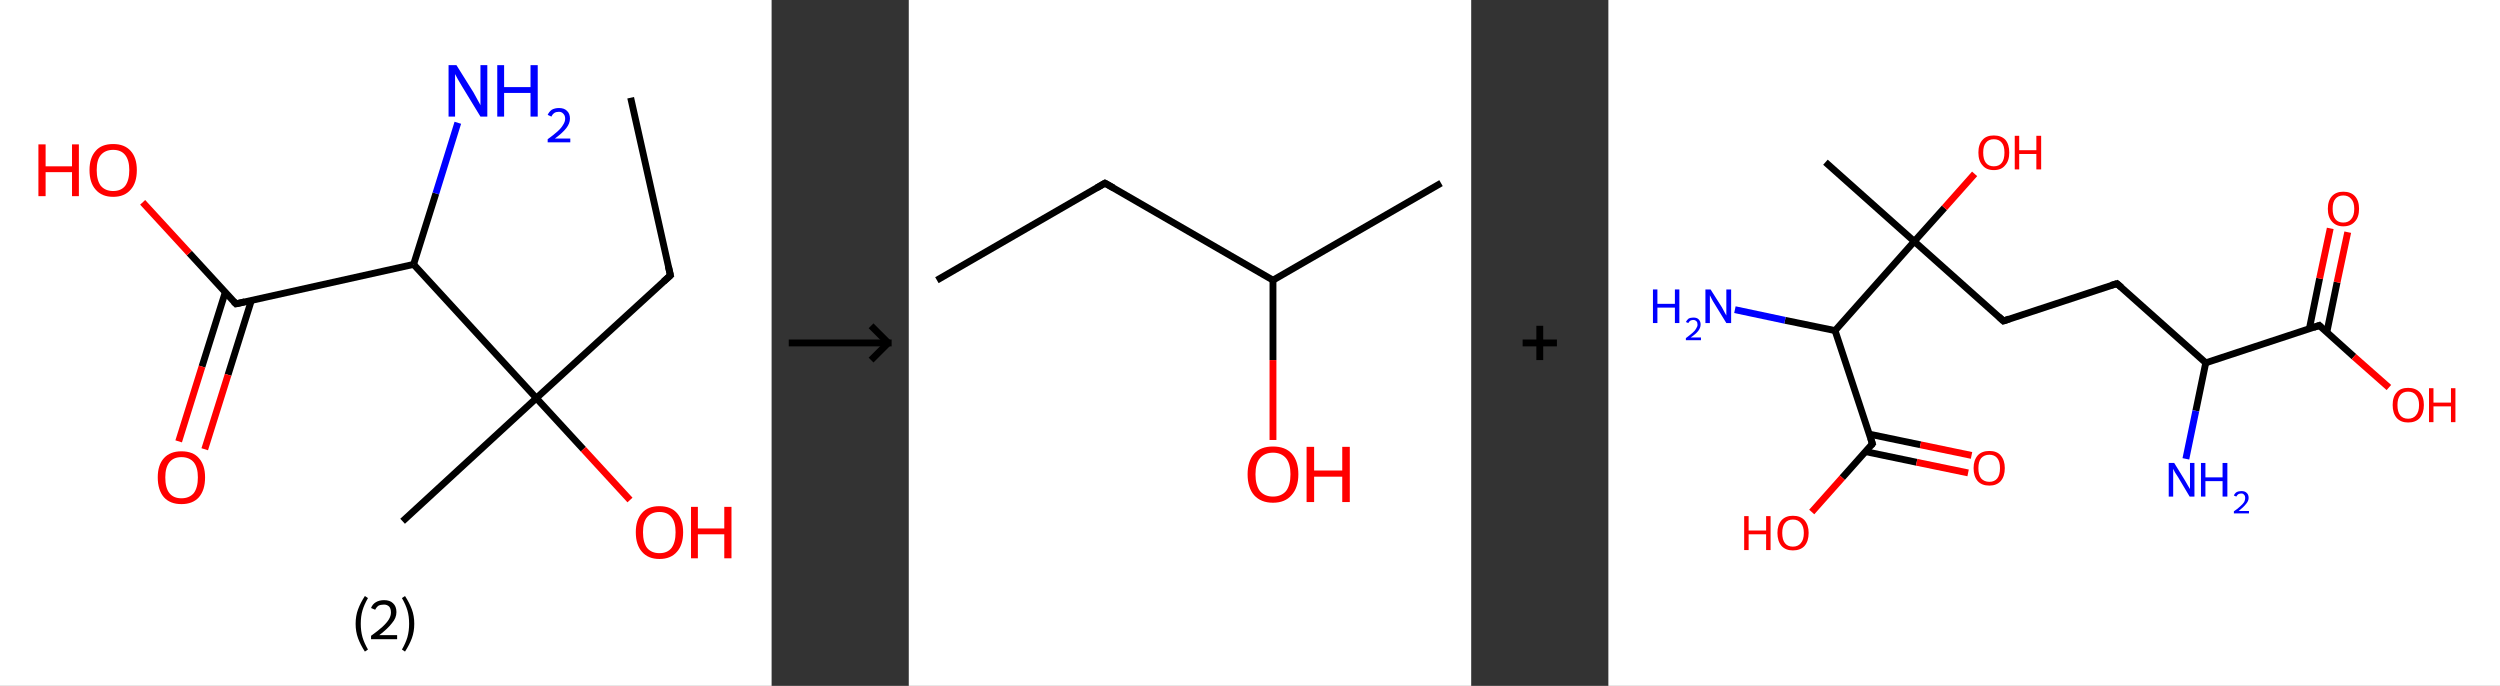 <?xml version='1.0' encoding='ASCII' standalone='yes'?>
<svg xmlns="http://www.w3.org/2000/svg" xmlns:xlink="http://www.w3.org/1999/xlink" version="1.1" width="729.0px" viewBox="0 0 729.0 200.0" height="200.0px">
  <rect x="0" y="0" width="729.0" height="200.0" fill="#333333" stroke="none"/>
  <g>
    <g transform="translate(0, 0) scale(1 1) "><!-- END OF HEADER -->
<rect style="opacity:1.0;fill:#FFFFFF;stroke:none" width="225.0" height="200.0" x="0.0" y="0.0"> </rect>
<path class="bond-0 atom-0 atom-1" d="M 183.9,28.5 L 195.5,80.3" style="fill:none;fill-rule:evenodd;stroke:#000000;stroke-width:2.0px;stroke-linecap:butt;stroke-linejoin:miter;stroke-opacity:1"/>
<path class="bond-1 atom-1 atom-2" d="M 195.5,80.3 L 156.4,116.1" style="fill:none;fill-rule:evenodd;stroke:#000000;stroke-width:2.0px;stroke-linecap:butt;stroke-linejoin:miter;stroke-opacity:1"/>
<path class="bond-2 atom-2 atom-3" d="M 156.4,116.1 L 117.4,152.0" style="fill:none;fill-rule:evenodd;stroke:#000000;stroke-width:2.0px;stroke-linecap:butt;stroke-linejoin:miter;stroke-opacity:1"/>
<path class="bond-3 atom-2 atom-4" d="M 156.4,116.1 L 170.1,131.0" style="fill:none;fill-rule:evenodd;stroke:#000000;stroke-width:2.0px;stroke-linecap:butt;stroke-linejoin:miter;stroke-opacity:1"/>
<path class="bond-3 atom-2 atom-4" d="M 170.1,131.0 L 183.7,145.8" style="fill:none;fill-rule:evenodd;stroke:#FF0000;stroke-width:2.0px;stroke-linecap:butt;stroke-linejoin:miter;stroke-opacity:1"/>
<path class="bond-4 atom-2 atom-5" d="M 156.4,116.1 L 120.6,77.1" style="fill:none;fill-rule:evenodd;stroke:#000000;stroke-width:2.0px;stroke-linecap:butt;stroke-linejoin:miter;stroke-opacity:1"/>
<path class="bond-5 atom-5 atom-6" d="M 120.6,77.1 L 127.1,56.4" style="fill:none;fill-rule:evenodd;stroke:#000000;stroke-width:2.0px;stroke-linecap:butt;stroke-linejoin:miter;stroke-opacity:1"/>
<path class="bond-5 atom-5 atom-6" d="M 127.1,56.4 L 133.5,35.8" style="fill:none;fill-rule:evenodd;stroke:#0000FF;stroke-width:2.0px;stroke-linecap:butt;stroke-linejoin:miter;stroke-opacity:1"/>
<path class="bond-6 atom-5 atom-7" d="M 120.6,77.1 L 68.8,88.6" style="fill:none;fill-rule:evenodd;stroke:#000000;stroke-width:2.0px;stroke-linecap:butt;stroke-linejoin:miter;stroke-opacity:1"/>
<path class="bond-7 atom-7 atom-8" d="M 65.7,85.2 L 58.9,106.9" style="fill:none;fill-rule:evenodd;stroke:#000000;stroke-width:2.0px;stroke-linecap:butt;stroke-linejoin:miter;stroke-opacity:1"/>
<path class="bond-7 atom-7 atom-8" d="M 58.9,106.9 L 52.1,128.7" style="fill:none;fill-rule:evenodd;stroke:#FF0000;stroke-width:2.0px;stroke-linecap:butt;stroke-linejoin:miter;stroke-opacity:1"/>
<path class="bond-7 atom-7 atom-8" d="M 73.3,87.6 L 66.5,109.3" style="fill:none;fill-rule:evenodd;stroke:#000000;stroke-width:2.0px;stroke-linecap:butt;stroke-linejoin:miter;stroke-opacity:1"/>
<path class="bond-7 atom-7 atom-8" d="M 66.5,109.3 L 59.7,131.0" style="fill:none;fill-rule:evenodd;stroke:#FF0000;stroke-width:2.0px;stroke-linecap:butt;stroke-linejoin:miter;stroke-opacity:1"/>
<path class="bond-8 atom-7 atom-9" d="M 68.8,88.6 L 55.2,73.8" style="fill:none;fill-rule:evenodd;stroke:#000000;stroke-width:2.0px;stroke-linecap:butt;stroke-linejoin:miter;stroke-opacity:1"/>
<path class="bond-8 atom-7 atom-9" d="M 55.2,73.8 L 41.6,59.0" style="fill:none;fill-rule:evenodd;stroke:#FF0000;stroke-width:2.0px;stroke-linecap:butt;stroke-linejoin:miter;stroke-opacity:1"/>
<path d="M 194.9,77.7 L 195.5,80.3 L 193.5,82.1" style="fill:none;stroke:#000000;stroke-width:2.0px;stroke-linecap:butt;stroke-linejoin:miter;stroke-opacity:1;"/>
<path d="M 71.4,88.0 L 68.8,88.6 L 68.1,87.9" style="fill:none;stroke:#000000;stroke-width:2.0px;stroke-linecap:butt;stroke-linejoin:miter;stroke-opacity:1;"/>
<path class="atom-4" d="M 185.4 155.2 Q 185.4 151.6, 187.2 149.6 Q 188.9 147.6, 192.3 147.6 Q 195.6 147.6, 197.4 149.6 Q 199.2 151.6, 199.2 155.2 Q 199.2 158.9, 197.4 160.9 Q 195.6 163.0, 192.3 163.0 Q 189.0 163.0, 187.2 160.9 Q 185.4 158.9, 185.4 155.2 M 192.3 161.3 Q 194.6 161.3, 195.8 159.8 Q 197.0 158.2, 197.0 155.2 Q 197.0 152.3, 195.8 150.8 Q 194.6 149.3, 192.3 149.3 Q 190.0 149.3, 188.7 150.8 Q 187.5 152.2, 187.5 155.2 Q 187.5 158.2, 188.7 159.8 Q 190.0 161.3, 192.3 161.3 " fill="#FF0000"/>
<path class="atom-4" d="M 201.5 147.8 L 203.5 147.8 L 203.5 154.1 L 211.2 154.1 L 211.2 147.8 L 213.3 147.8 L 213.3 162.8 L 211.2 162.8 L 211.2 155.8 L 203.5 155.8 L 203.5 162.8 L 201.5 162.8 L 201.5 147.8 " fill="#FF0000"/>
<path class="atom-6" d="M 133.1 19.0 L 138.1 27.0 Q 138.5 27.7, 139.3 29.2 Q 140.1 30.6, 140.1 30.7 L 140.1 19.0 L 142.1 19.0 L 142.1 34.0 L 140.1 34.0 L 134.8 25.3 Q 134.2 24.3, 133.5 23.1 Q 132.9 22.0, 132.7 21.6 L 132.7 34.0 L 130.8 34.0 L 130.8 19.0 L 133.1 19.0 " fill="#0000FF"/>
<path class="atom-6" d="M 145.0 19.0 L 147.0 19.0 L 147.0 25.4 L 154.7 25.4 L 154.7 19.0 L 156.8 19.0 L 156.8 34.0 L 154.7 34.0 L 154.7 27.1 L 147.0 27.1 L 147.0 34.0 L 145.0 34.0 L 145.0 19.0 " fill="#0000FF"/>
<path class="atom-6" d="M 159.7 33.5 Q 160.1 32.6, 160.9 32.0 Q 161.8 31.5, 163.0 31.5 Q 164.5 31.5, 165.3 32.3 Q 166.2 33.1, 166.2 34.6 Q 166.2 36.0, 165.1 37.4 Q 164.0 38.8, 161.8 40.4 L 166.3 40.4 L 166.3 41.5 L 159.7 41.5 L 159.7 40.6 Q 161.5 39.3, 162.6 38.3 Q 163.7 37.3, 164.2 36.4 Q 164.8 35.5, 164.8 34.6 Q 164.8 33.7, 164.3 33.2 Q 163.8 32.6, 163.0 32.6 Q 162.2 32.6, 161.7 32.9 Q 161.1 33.3, 160.8 34.0 L 159.7 33.5 " fill="#0000FF"/>
<path class="atom-8" d="M 46.0 139.2 Q 46.0 135.6, 47.8 133.6 Q 49.6 131.6, 52.9 131.6 Q 56.3 131.6, 58.0 133.6 Q 59.8 135.6, 59.8 139.2 Q 59.8 142.9, 58.0 145.0 Q 56.2 147.0, 52.9 147.0 Q 49.6 147.0, 47.8 145.0 Q 46.0 142.9, 46.0 139.2 M 52.9 145.3 Q 55.2 145.3, 56.5 143.8 Q 57.7 142.2, 57.7 139.2 Q 57.7 136.3, 56.5 134.8 Q 55.2 133.3, 52.9 133.3 Q 50.6 133.3, 49.4 134.8 Q 48.2 136.3, 48.2 139.2 Q 48.2 142.3, 49.4 143.8 Q 50.6 145.3, 52.9 145.3 " fill="#FF0000"/>
<path class="atom-9" d="M 11.2 42.1 L 13.3 42.1 L 13.3 48.5 L 21.0 48.5 L 21.0 42.1 L 23.0 42.1 L 23.0 57.2 L 21.0 57.2 L 21.0 50.2 L 13.3 50.2 L 13.3 57.2 L 11.2 57.2 L 11.2 42.1 " fill="#FF0000"/>
<path class="atom-9" d="M 26.1 49.6 Q 26.1 46.0, 27.9 44.0 Q 29.6 42.0, 33.0 42.0 Q 36.3 42.0, 38.1 44.0 Q 39.9 46.0, 39.9 49.6 Q 39.9 53.3, 38.1 55.3 Q 36.3 57.4, 33.0 57.4 Q 29.7 57.4, 27.9 55.3 Q 26.1 53.3, 26.1 49.6 M 33.0 55.7 Q 35.3 55.7, 36.5 54.2 Q 37.7 52.6, 37.7 49.6 Q 37.7 46.7, 36.5 45.2 Q 35.3 43.7, 33.0 43.7 Q 30.7 43.7, 29.4 45.2 Q 28.2 46.6, 28.2 49.6 Q 28.2 52.6, 29.4 54.2 Q 30.7 55.7, 33.0 55.7 " fill="#FF0000"/>
<path class="legend" d="M 103.7 181.9 Q 103.7 179.6, 104.4 177.7 Q 105.1 175.8, 106.4 173.8 L 107.3 174.4 Q 106.2 176.3, 105.7 178.0 Q 105.2 179.7, 105.2 181.9 Q 105.2 184.0, 105.7 185.8 Q 106.2 187.5, 107.3 189.4 L 106.4 190.0 Q 105.1 188.0, 104.4 186.1 Q 103.7 184.2, 103.7 181.9 " fill="#000000"/>
<path class="legend" d="M 108.2 177.3 Q 108.6 176.2, 109.6 175.6 Q 110.6 175.0, 112.0 175.0 Q 113.7 175.0, 114.6 175.9 Q 115.6 176.8, 115.6 178.5 Q 115.6 180.2, 114.3 181.7 Q 113.1 183.3, 110.6 185.2 L 115.8 185.2 L 115.8 186.4 L 108.2 186.4 L 108.2 185.4 Q 110.3 183.9, 111.5 182.8 Q 112.8 181.6, 113.4 180.6 Q 114.0 179.6, 114.0 178.6 Q 114.0 177.5, 113.5 176.9 Q 112.9 176.3, 112.0 176.3 Q 111.0 176.3, 110.4 176.6 Q 109.8 177.0, 109.4 177.8 L 108.2 177.3 " fill="#000000"/>
<path class="legend" d="M 120.8 181.9 Q 120.8 184.2, 120.1 186.1 Q 119.4 188.0, 118.1 190.0 L 117.2 189.4 Q 118.3 187.5, 118.8 185.8 Q 119.3 184.0, 119.3 181.9 Q 119.3 179.7, 118.8 178.0 Q 118.3 176.3, 117.2 174.4 L 118.1 173.8 Q 119.4 175.8, 120.1 177.7 Q 120.8 179.6, 120.8 181.9 " fill="#000000"/>
</g>
    <g transform="translate(225.0, 0) scale(1 1) "><line x1="5" y1="100" x2="35" y2="100" style="stroke:rgb(0,0,0);stroke-width:2"/>
  <line x1="34" y1="100" x2="29" y2="95" style="stroke:rgb(0,0,0);stroke-width:2"/>
  <line x1="34" y1="100" x2="29" y2="105" style="stroke:rgb(0,0,0);stroke-width:2"/>
</g>
    <g transform="translate(265.0, 0) scale(1 1) "><!-- END OF HEADER -->
<rect style="opacity:1.0;fill:#FFFFFF;stroke:none" width="164.0" height="200.0" x="0.0" y="0.0"> </rect>
<path class="bond-0 atom-0 atom-1" d="M 8.2,81.7 L 57.2,53.4" style="fill:none;fill-rule:evenodd;stroke:#000000;stroke-width:2.0px;stroke-linecap:butt;stroke-linejoin:miter;stroke-opacity:1"/>
<path class="bond-1 atom-1 atom-2" d="M 57.2,53.4 L 106.2,81.7" style="fill:none;fill-rule:evenodd;stroke:#000000;stroke-width:2.0px;stroke-linecap:butt;stroke-linejoin:miter;stroke-opacity:1"/>
<path class="bond-2 atom-2 atom-3" d="M 106.2,81.7 L 155.2,53.4" style="fill:none;fill-rule:evenodd;stroke:#000000;stroke-width:2.0px;stroke-linecap:butt;stroke-linejoin:miter;stroke-opacity:1"/>
<path class="bond-3 atom-2 atom-4" d="M 106.2,81.7 L 106.2,105.0" style="fill:none;fill-rule:evenodd;stroke:#000000;stroke-width:2.0px;stroke-linecap:butt;stroke-linejoin:miter;stroke-opacity:1"/>
<path class="bond-3 atom-2 atom-4" d="M 106.2,105.0 L 106.2,128.3" style="fill:none;fill-rule:evenodd;stroke:#FF0000;stroke-width:2.0px;stroke-linecap:butt;stroke-linejoin:miter;stroke-opacity:1"/>
<path d="M 54.8,54.8 L 57.2,53.4 L 59.7,54.8" style="fill:none;stroke:#000000;stroke-width:2.0px;stroke-linecap:butt;stroke-linejoin:miter;stroke-opacity:1;"/>
<path class="atom-4" d="M 98.8 138.3 Q 98.8 134.5, 100.7 132.3 Q 102.6 130.2, 106.2 130.2 Q 109.8 130.2, 111.7 132.3 Q 113.6 134.5, 113.6 138.3 Q 113.6 142.2, 111.6 144.4 Q 109.7 146.6, 106.2 146.6 Q 102.7 146.6, 100.7 144.4 Q 98.8 142.2, 98.8 138.3 M 106.2 144.8 Q 108.6 144.8, 110.0 143.2 Q 111.3 141.5, 111.3 138.3 Q 111.3 135.2, 110.0 133.6 Q 108.6 132.0, 106.2 132.0 Q 103.8 132.0, 102.4 133.6 Q 101.1 135.1, 101.1 138.3 Q 101.1 141.5, 102.4 143.2 Q 103.8 144.8, 106.2 144.8 " fill="#FF0000"/>
<path class="atom-4" d="M 116.0 130.3 L 118.2 130.3 L 118.2 137.2 L 126.4 137.2 L 126.4 130.3 L 128.6 130.3 L 128.6 146.4 L 126.4 146.4 L 126.4 139.0 L 118.2 139.0 L 118.2 146.4 L 116.0 146.4 L 116.0 130.3 " fill="#FF0000"/>
</g>
    <g transform="translate(429.0, 0) scale(1 1) "><line x1="15" y1="100" x2="25" y2="100" style="stroke:rgb(0,0,0);stroke-width:2"/>
  <line x1="20" y1="95" x2="20" y2="105" style="stroke:rgb(0,0,0);stroke-width:2"/>
</g>
    <g transform="translate(469.0, 0) scale(1 1) "><!-- END OF HEADER -->
<rect style="opacity:1.0;fill:#FFFFFF;stroke:none" width="260.0" height="200.0" x="0.0" y="0.0"> </rect>
<path class="bond-0 atom-0 atom-1" d="M 63.3,47.3 L 89.2,70.4" style="fill:none;fill-rule:evenodd;stroke:#000000;stroke-width:2.0px;stroke-linecap:butt;stroke-linejoin:miter;stroke-opacity:1"/>
<path class="bond-1 atom-1 atom-2" d="M 89.2,70.4 L 98.0,60.6" style="fill:none;fill-rule:evenodd;stroke:#000000;stroke-width:2.0px;stroke-linecap:butt;stroke-linejoin:miter;stroke-opacity:1"/>
<path class="bond-1 atom-1 atom-2" d="M 98.0,60.6 L 106.8,50.7" style="fill:none;fill-rule:evenodd;stroke:#FF0000;stroke-width:2.0px;stroke-linecap:butt;stroke-linejoin:miter;stroke-opacity:1"/>
<path class="bond-2 atom-1 atom-3" d="M 89.2,70.4 L 115.2,93.6" style="fill:none;fill-rule:evenodd;stroke:#000000;stroke-width:2.0px;stroke-linecap:butt;stroke-linejoin:miter;stroke-opacity:1"/>
<path class="bond-3 atom-3 atom-4" d="M 115.2,93.6 L 148.3,82.7" style="fill:none;fill-rule:evenodd;stroke:#000000;stroke-width:2.0px;stroke-linecap:butt;stroke-linejoin:miter;stroke-opacity:1"/>
<path class="bond-4 atom-4 atom-5" d="M 148.3,82.7 L 174.2,105.8" style="fill:none;fill-rule:evenodd;stroke:#000000;stroke-width:2.0px;stroke-linecap:butt;stroke-linejoin:miter;stroke-opacity:1"/>
<path class="bond-5 atom-5 atom-6" d="M 174.2,105.8 L 171.3,119.8" style="fill:none;fill-rule:evenodd;stroke:#000000;stroke-width:2.0px;stroke-linecap:butt;stroke-linejoin:miter;stroke-opacity:1"/>
<path class="bond-5 atom-5 atom-6" d="M 171.3,119.8 L 168.4,133.8" style="fill:none;fill-rule:evenodd;stroke:#0000FF;stroke-width:2.0px;stroke-linecap:butt;stroke-linejoin:miter;stroke-opacity:1"/>
<path class="bond-6 atom-5 atom-7" d="M 174.2,105.8 L 207.3,94.9" style="fill:none;fill-rule:evenodd;stroke:#000000;stroke-width:2.0px;stroke-linecap:butt;stroke-linejoin:miter;stroke-opacity:1"/>
<path class="bond-7 atom-7 atom-8" d="M 209.5,96.9 L 212.5,82.3" style="fill:none;fill-rule:evenodd;stroke:#000000;stroke-width:2.0px;stroke-linecap:butt;stroke-linejoin:miter;stroke-opacity:1"/>
<path class="bond-7 atom-7 atom-8" d="M 212.5,82.3 L 215.6,67.7" style="fill:none;fill-rule:evenodd;stroke:#FF0000;stroke-width:2.0px;stroke-linecap:butt;stroke-linejoin:miter;stroke-opacity:1"/>
<path class="bond-7 atom-7 atom-8" d="M 204.4,95.9 L 207.4,81.2" style="fill:none;fill-rule:evenodd;stroke:#000000;stroke-width:2.0px;stroke-linecap:butt;stroke-linejoin:miter;stroke-opacity:1"/>
<path class="bond-7 atom-7 atom-8" d="M 207.4,81.2 L 210.5,66.6" style="fill:none;fill-rule:evenodd;stroke:#FF0000;stroke-width:2.0px;stroke-linecap:butt;stroke-linejoin:miter;stroke-opacity:1"/>
<path class="bond-8 atom-7 atom-9" d="M 207.3,94.9 L 217.4,104.0" style="fill:none;fill-rule:evenodd;stroke:#000000;stroke-width:2.0px;stroke-linecap:butt;stroke-linejoin:miter;stroke-opacity:1"/>
<path class="bond-8 atom-7 atom-9" d="M 217.4,104.0 L 227.6,113.0" style="fill:none;fill-rule:evenodd;stroke:#FF0000;stroke-width:2.0px;stroke-linecap:butt;stroke-linejoin:miter;stroke-opacity:1"/>
<path class="bond-9 atom-1 atom-10" d="M 89.2,70.4 L 66.1,96.4" style="fill:none;fill-rule:evenodd;stroke:#000000;stroke-width:2.0px;stroke-linecap:butt;stroke-linejoin:miter;stroke-opacity:1"/>
<path class="bond-10 atom-10 atom-11" d="M 66.1,96.4 L 51.5,93.4" style="fill:none;fill-rule:evenodd;stroke:#000000;stroke-width:2.0px;stroke-linecap:butt;stroke-linejoin:miter;stroke-opacity:1"/>
<path class="bond-10 atom-10 atom-11" d="M 51.5,93.4 L 36.9,90.3" style="fill:none;fill-rule:evenodd;stroke:#0000FF;stroke-width:2.0px;stroke-linecap:butt;stroke-linejoin:miter;stroke-opacity:1"/>
<path class="bond-11 atom-10 atom-12" d="M 66.1,96.4 L 77.0,129.4" style="fill:none;fill-rule:evenodd;stroke:#000000;stroke-width:2.0px;stroke-linecap:butt;stroke-linejoin:miter;stroke-opacity:1"/>
<path class="bond-12 atom-12 atom-13" d="M 75.0,131.7 L 89.9,134.8" style="fill:none;fill-rule:evenodd;stroke:#000000;stroke-width:2.0px;stroke-linecap:butt;stroke-linejoin:miter;stroke-opacity:1"/>
<path class="bond-12 atom-12 atom-13" d="M 89.9,134.8 L 104.9,137.9" style="fill:none;fill-rule:evenodd;stroke:#FF0000;stroke-width:2.0px;stroke-linecap:butt;stroke-linejoin:miter;stroke-opacity:1"/>
<path class="bond-12 atom-12 atom-13" d="M 76.1,126.6 L 91.0,129.7" style="fill:none;fill-rule:evenodd;stroke:#000000;stroke-width:2.0px;stroke-linecap:butt;stroke-linejoin:miter;stroke-opacity:1"/>
<path class="bond-12 atom-12 atom-13" d="M 91.0,129.7 L 105.9,132.8" style="fill:none;fill-rule:evenodd;stroke:#FF0000;stroke-width:2.0px;stroke-linecap:butt;stroke-linejoin:miter;stroke-opacity:1"/>
<path class="bond-13 atom-12 atom-14" d="M 77.0,129.4 L 68.2,139.3" style="fill:none;fill-rule:evenodd;stroke:#000000;stroke-width:2.0px;stroke-linecap:butt;stroke-linejoin:miter;stroke-opacity:1"/>
<path class="bond-13 atom-12 atom-14" d="M 68.2,139.3 L 59.3,149.3" style="fill:none;fill-rule:evenodd;stroke:#FF0000;stroke-width:2.0px;stroke-linecap:butt;stroke-linejoin:miter;stroke-opacity:1"/>
<path d="M 113.9,92.4 L 115.2,93.6 L 116.9,93.0" style="fill:none;stroke:#000000;stroke-width:2.0px;stroke-linecap:butt;stroke-linejoin:miter;stroke-opacity:1;"/>
<path d="M 146.6,83.2 L 148.3,82.7 L 149.6,83.8" style="fill:none;stroke:#000000;stroke-width:2.0px;stroke-linecap:butt;stroke-linejoin:miter;stroke-opacity:1;"/>
<path d="M 205.6,95.5 L 207.3,94.9 L 207.8,95.4" style="fill:none;stroke:#000000;stroke-width:2.0px;stroke-linecap:butt;stroke-linejoin:miter;stroke-opacity:1;"/>
<path d="M 76.5,127.8 L 77.0,129.4 L 76.6,129.9" style="fill:none;stroke:#000000;stroke-width:2.0px;stroke-linecap:butt;stroke-linejoin:miter;stroke-opacity:1;"/>
<path class="atom-2" d="M 107.9 44.5 Q 107.9 42.1, 109.1 40.8 Q 110.2 39.5, 112.4 39.5 Q 114.6 39.5, 115.8 40.8 Q 116.9 42.1, 116.9 44.5 Q 116.9 46.9, 115.7 48.2 Q 114.6 49.6, 112.4 49.6 Q 110.2 49.6, 109.1 48.2 Q 107.9 46.9, 107.9 44.5 M 112.4 48.5 Q 113.9 48.5, 114.7 47.5 Q 115.5 46.5, 115.5 44.5 Q 115.5 42.5, 114.7 41.6 Q 113.9 40.6, 112.4 40.6 Q 110.9 40.6, 110.1 41.6 Q 109.3 42.5, 109.3 44.5 Q 109.3 46.5, 110.1 47.5 Q 110.9 48.5, 112.4 48.5 " fill="#FF0000"/>
<path class="atom-2" d="M 118.5 39.6 L 119.8 39.6 L 119.8 43.8 L 124.8 43.8 L 124.8 39.6 L 126.2 39.6 L 126.2 49.4 L 124.8 49.4 L 124.8 44.9 L 119.8 44.9 L 119.8 49.4 L 118.5 49.4 L 118.5 39.6 " fill="#FF0000"/>
<path class="atom-6" d="M 165.0 135.0 L 168.2 140.2 Q 168.5 140.7, 169.0 141.6 Q 169.6 142.6, 169.6 142.6 L 169.6 135.0 L 170.9 135.0 L 170.9 144.8 L 169.5 144.8 L 166.1 139.1 Q 165.7 138.4, 165.2 137.7 Q 164.8 136.9, 164.7 136.7 L 164.7 144.8 L 163.4 144.8 L 163.4 135.0 L 165.0 135.0 " fill="#0000FF"/>
<path class="atom-6" d="M 172.8 135.0 L 174.1 135.0 L 174.1 139.2 L 179.1 139.2 L 179.1 135.0 L 180.5 135.0 L 180.5 144.8 L 179.1 144.8 L 179.1 140.3 L 174.1 140.3 L 174.1 144.8 L 172.8 144.8 L 172.8 135.0 " fill="#0000FF"/>
<path class="atom-6" d="M 182.4 144.5 Q 182.6 143.9, 183.2 143.5 Q 183.8 143.2, 184.6 143.2 Q 185.6 143.2, 186.1 143.7 Q 186.7 144.2, 186.7 145.2 Q 186.7 146.1, 185.9 147.0 Q 185.2 147.9, 183.8 149.0 L 186.8 149.0 L 186.8 149.7 L 182.4 149.7 L 182.4 149.1 Q 183.6 148.3, 184.3 147.6 Q 185.0 147.0, 185.4 146.4 Q 185.7 145.8, 185.7 145.2 Q 185.7 144.6, 185.4 144.3 Q 185.1 143.9, 184.6 143.9 Q 184.1 143.9, 183.7 144.1 Q 183.4 144.3, 183.1 144.8 L 182.4 144.5 " fill="#0000FF"/>
<path class="atom-8" d="M 209.8 60.9 Q 209.8 58.5, 211.0 57.2 Q 212.2 55.9, 214.3 55.9 Q 216.5 55.9, 217.7 57.2 Q 218.9 58.5, 218.9 60.9 Q 218.9 63.3, 217.7 64.6 Q 216.5 66.0, 214.3 66.0 Q 212.2 66.0, 211.0 64.6 Q 209.8 63.3, 209.8 60.9 M 214.3 64.9 Q 215.8 64.9, 216.6 63.9 Q 217.5 62.9, 217.5 60.9 Q 217.5 58.9, 216.6 58.0 Q 215.8 57.0, 214.3 57.0 Q 212.8 57.0, 212.0 58.0 Q 211.2 58.9, 211.2 60.9 Q 211.2 62.9, 212.0 63.9 Q 212.8 64.9, 214.3 64.9 " fill="#FF0000"/>
<path class="atom-9" d="M 228.7 118.1 Q 228.7 115.7, 229.9 114.4 Q 231.0 113.1, 233.2 113.1 Q 235.4 113.1, 236.6 114.4 Q 237.8 115.7, 237.8 118.1 Q 237.8 120.5, 236.6 121.9 Q 235.4 123.2, 233.2 123.2 Q 231.1 123.2, 229.9 121.9 Q 228.7 120.5, 228.7 118.1 M 233.2 122.1 Q 234.7 122.1, 235.5 121.1 Q 236.4 120.1, 236.4 118.1 Q 236.4 116.2, 235.5 115.2 Q 234.7 114.2, 233.2 114.2 Q 231.7 114.2, 230.9 115.2 Q 230.1 116.2, 230.1 118.1 Q 230.1 120.1, 230.9 121.1 Q 231.7 122.1, 233.2 122.1 " fill="#FF0000"/>
<path class="atom-9" d="M 239.3 113.2 L 240.6 113.2 L 240.6 117.4 L 245.7 117.4 L 245.7 113.2 L 247.0 113.2 L 247.0 123.1 L 245.7 123.1 L 245.7 118.5 L 240.6 118.5 L 240.6 123.1 L 239.3 123.1 L 239.3 113.2 " fill="#FF0000"/>
<path class="atom-11" d="M 13.0 84.4 L 14.3 84.4 L 14.3 88.6 L 19.4 88.6 L 19.4 84.4 L 20.7 84.4 L 20.7 94.2 L 19.4 94.2 L 19.4 89.7 L 14.3 89.7 L 14.3 94.2 L 13.0 94.2 L 13.0 84.4 " fill="#0000FF"/>
<path class="atom-11" d="M 22.6 93.9 Q 22.9 93.3, 23.4 92.9 Q 24.0 92.6, 24.8 92.6 Q 25.8 92.6, 26.3 93.1 Q 26.9 93.7, 26.9 94.6 Q 26.9 95.6, 26.2 96.5 Q 25.5 97.4, 24.0 98.4 L 27.0 98.4 L 27.0 99.2 L 22.6 99.2 L 22.6 98.6 Q 23.8 97.7, 24.6 97.0 Q 25.3 96.4, 25.6 95.8 Q 26.0 95.2, 26.0 94.7 Q 26.0 94.0, 25.7 93.7 Q 25.3 93.3, 24.8 93.3 Q 24.3 93.3, 23.9 93.5 Q 23.6 93.7, 23.3 94.2 L 22.6 93.9 " fill="#0000FF"/>
<path class="atom-11" d="M 29.8 84.4 L 33.1 89.6 Q 33.4 90.1, 33.9 91.1 Q 34.4 92.0, 34.4 92.0 L 34.4 84.4 L 35.8 84.4 L 35.8 94.2 L 34.4 94.2 L 30.9 88.5 Q 30.5 87.9, 30.1 87.1 Q 29.7 86.3, 29.6 86.1 L 29.6 94.2 L 28.3 94.2 L 28.3 84.4 L 29.8 84.4 " fill="#0000FF"/>
<path class="atom-13" d="M 106.5 136.5 Q 106.5 134.2, 107.7 132.8 Q 108.9 131.5, 111.1 131.5 Q 113.3 131.5, 114.4 132.8 Q 115.6 134.2, 115.6 136.5 Q 115.6 138.9, 114.4 140.3 Q 113.2 141.6, 111.1 141.6 Q 108.9 141.6, 107.7 140.3 Q 106.5 138.9, 106.5 136.5 M 111.1 140.5 Q 112.6 140.5, 113.4 139.5 Q 114.2 138.5, 114.2 136.5 Q 114.2 134.6, 113.4 133.6 Q 112.6 132.6, 111.1 132.6 Q 109.6 132.6, 108.7 133.6 Q 107.9 134.6, 107.9 136.5 Q 107.9 138.5, 108.7 139.5 Q 109.6 140.5, 111.1 140.5 " fill="#FF0000"/>
<path class="atom-14" d="M 39.6 150.5 L 40.9 150.5 L 40.9 154.7 L 46.0 154.7 L 46.0 150.5 L 47.3 150.5 L 47.3 160.4 L 46.0 160.4 L 46.0 155.8 L 40.9 155.8 L 40.9 160.4 L 39.6 160.4 L 39.6 150.5 " fill="#FF0000"/>
<path class="atom-14" d="M 49.3 155.4 Q 49.3 153.1, 50.5 151.7 Q 51.7 150.4, 53.8 150.4 Q 56.0 150.4, 57.2 151.7 Q 58.4 153.1, 58.4 155.4 Q 58.4 157.8, 57.2 159.2 Q 56.0 160.5, 53.8 160.5 Q 51.7 160.5, 50.5 159.2 Q 49.3 157.8, 49.3 155.4 M 53.8 159.4 Q 55.3 159.4, 56.1 158.4 Q 57.0 157.4, 57.0 155.4 Q 57.0 153.5, 56.1 152.5 Q 55.3 151.5, 53.8 151.5 Q 52.3 151.5, 51.5 152.5 Q 50.7 153.5, 50.7 155.4 Q 50.7 157.4, 51.5 158.4 Q 52.3 159.4, 53.8 159.4 " fill="#FF0000"/>
</g>
  </g>
</svg>
